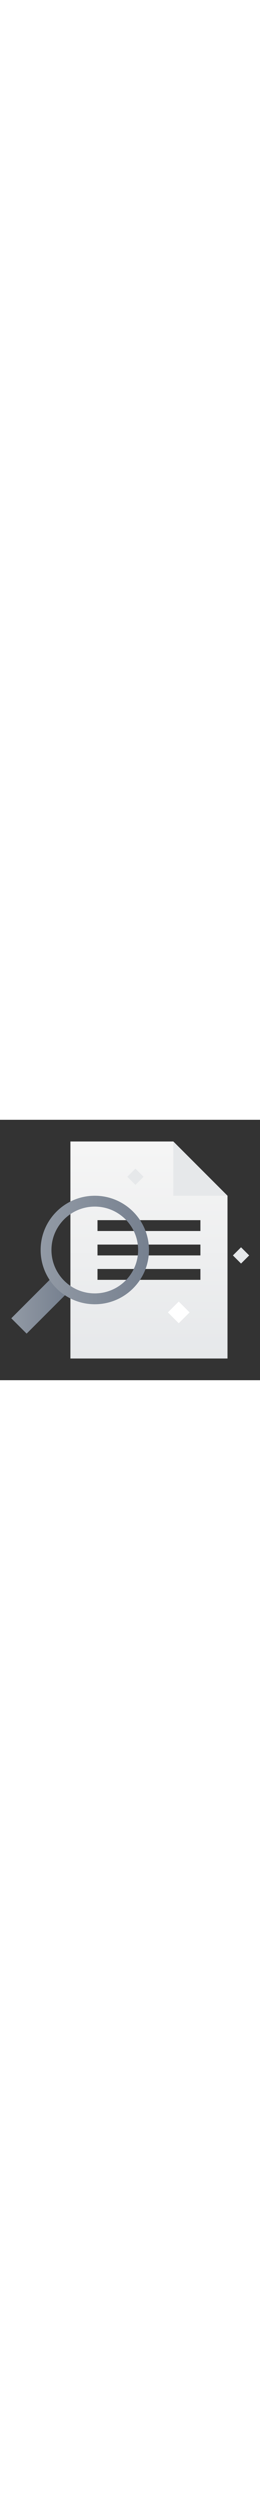 <svg xmlns="http://www.w3.org/2000/svg" viewBox="0 0 96 96" fill="none" width="10" class="mirror css-1lzksdc">
    <rect x="0" y="0" width="96" height="96" fill="#333333" stroke="none"/>
    <path fill-rule="evenodd" clip-rule="evenodd" d="M64 8H26v80h58V28L64 8zM36 37h38v4H36v-4zm0 9h38v4H36v-4zm38 9H36v4h38v-4z" fill="url(#not-found-data-light_svg__paint0_linear)"/>
    <path d="M62 71l4-4 4 4-4 4-4-4z" fill="#fff"/>
    <path d="M86 50l3-3 3 3-3 3-3-3zM47 21l3-3 3 3-3 3-3-3zM84 28H64V8l20 20z" fill="#E6E8EA"/>
    <path fill-rule="evenodd" clip-rule="evenodd" d="M4.171 73.171l14.5-14.5 5.657 5.658-14.5 14.5-5.657-5.657z" fill="url(#not-found-data-light_svg__paint1_linear)"/>
    <path fill-rule="evenodd" clip-rule="evenodd" d="M51 48c0-8.837-7.163-16-16-16s-16 7.163-16 16 7.163 16 16 16 16-7.163 16-16zm4 0c0-11.046-8.954-20-20-20s-20 8.954-20 20 8.954 20 20 20 20-8.954 20-20z" fill="url(#not-found-data-light_svg__paint2_linear)"/>
    <defs>
        <linearGradient id="not-found-data-light_svg__paint0_linear" x1="84" y1="10.162" x2="84" y2="88" gradientUnits="userSpaceOnUse">
            <stop stop-color="#F5F5F5"/>
            <stop offset="1" stop-color="#E6E8EA"/>
        </linearGradient>
        <linearGradient id="not-found-data-light_svg__paint1_linear" x1="4.171" y1="68.75" x2="24.328" y2="68.75" gradientUnits="userSpaceOnUse">
            <stop stop-color="#929AA5"/>
            <stop offset="1" stop-color="#76808F"/>
        </linearGradient>
        <linearGradient id="not-found-data-light_svg__paint2_linear" x1="15" y1="48" x2="55" y2="48" gradientUnits="userSpaceOnUse">
            <stop stop-color="#929AA5"/>
            <stop offset="1" stop-color="#76808F"/>
        </linearGradient>
    </defs>
</svg>